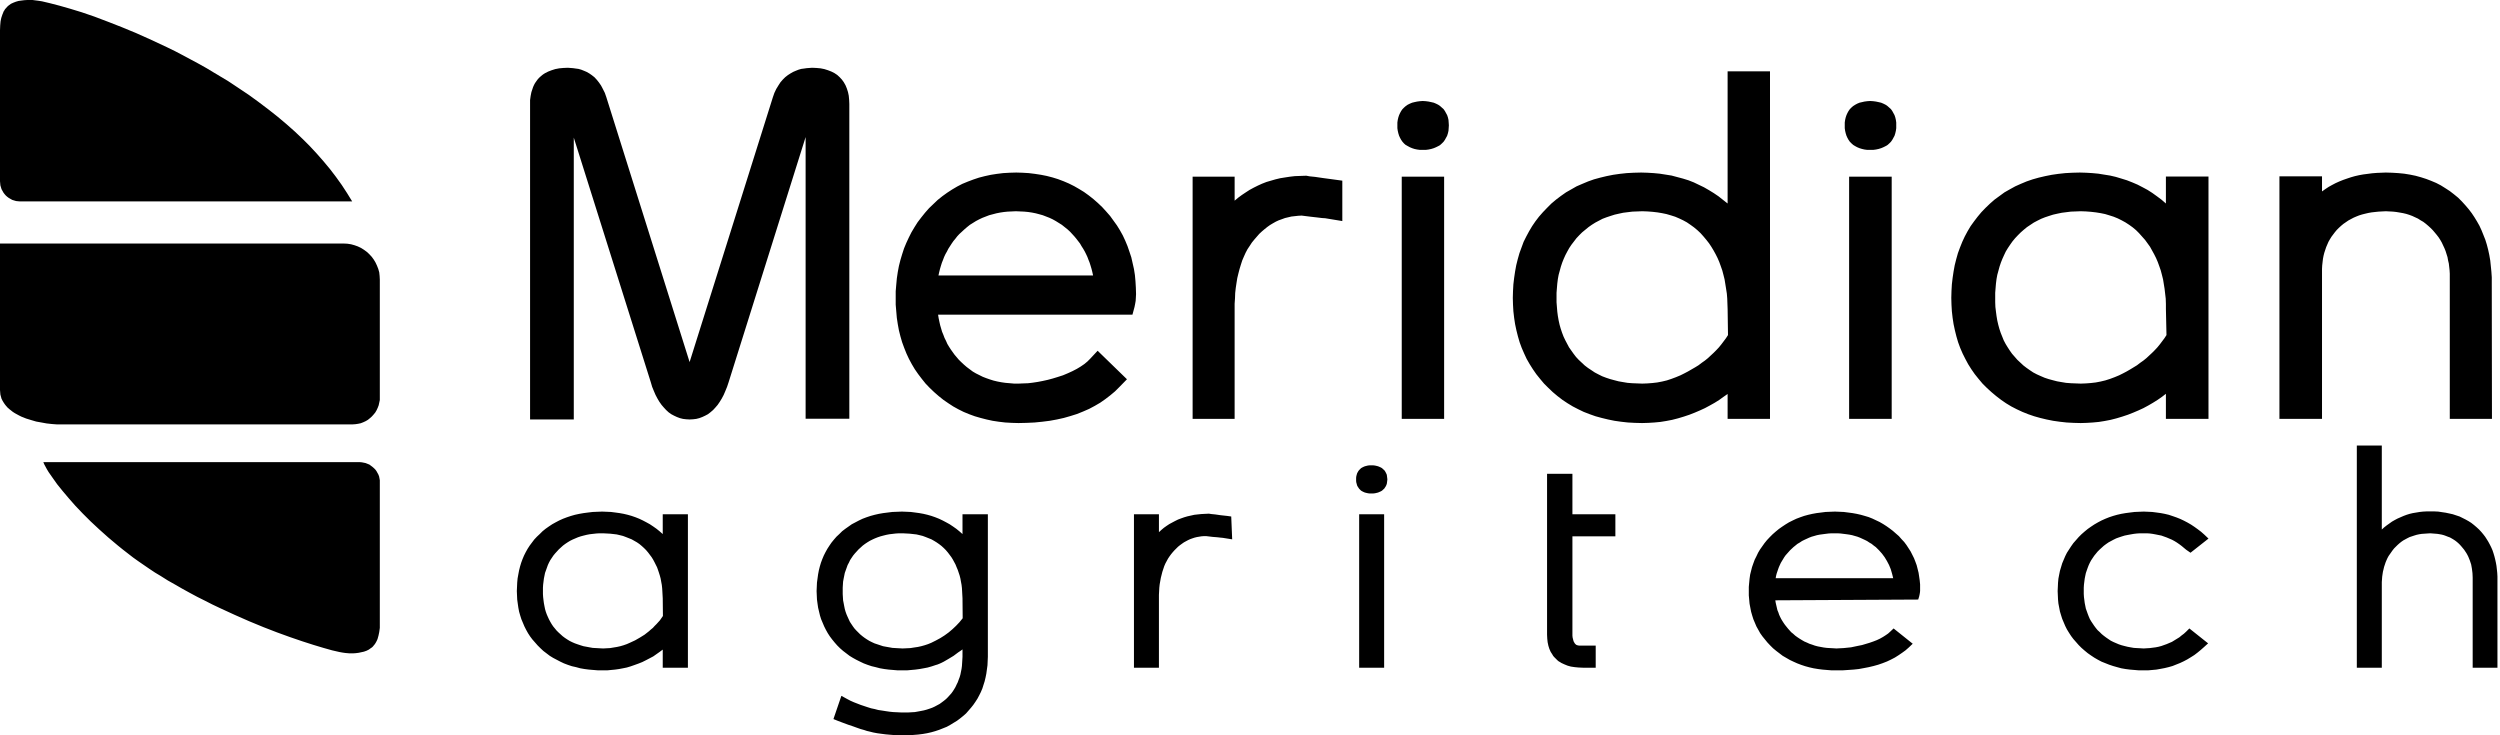 <?xml version="1.0" encoding="UTF-8"?>
<svg width="272px" height="80px" viewBox="0 0 272 80" version="1.1" xmlns="http://www.w3.org/2000/svg" xmlns:xlink="http://www.w3.org/1999/xlink">
    <title>meridian-logo</title>
    <g id="Page-1" stroke="none" stroke-width="1" fill="none" fill-rule="evenodd">
        <g id="meridian-logo" fill="#000000" fill-rule="nonzero">
            <path d="M3.65008893e-05,26.496 L37.391,26.496 L37.803,26.516 L38.194,26.578 L38.565,26.68 L38.915,26.804 L39.265,26.968 L39.594,27.173 L39.903,27.399 L40.171,27.646 L40.438,27.933 L40.665,28.242 L40.85,28.55 L41.015,28.899 L41.159,29.268 L41.262,29.638 L41.303,30.028 L41.324,30.419 L41.324,43.215 L41.324,43.523 L41.262,43.81 L41.2,44.098 L41.097,44.365 L40.974,44.632 L40.83,44.878 L40.644,45.104 L40.459,45.31 L40.253,45.494 L40.027,45.679 L39.78,45.823 L39.512,45.946 L39.244,46.049 L38.956,46.11 L38.668,46.152 L38.379,46.172 L6.692,46.172 L6.156,46.172 L5.621,46.131 L5.065,46.069 L4.509,45.967 L3.933,45.864 L3.377,45.7 L2.841,45.535 L2.327,45.33 L2.08,45.207 L1.853,45.084 L1.627,44.96 L1.4,44.816 L1.194,44.652 L1.009,44.508 L0.824,44.344 L0.659,44.159 L0.515,43.974 L0.391,43.789 L0.268,43.584 L0.165,43.379 L0.103,43.153 L0.041,42.927 L0.021,42.68 L3.65008893e-05,42.434 L3.65008893e-05,26.496 L3.65008893e-05,26.496 Z M3.294,8.51105166e-16 L3.541,8.51105166e-16 L3.85,0.041 L4.18,0.082 L4.571,0.144 L5.436,0.349 L6.465,0.616 L7.618,0.945 L8.895,1.335 L10.274,1.807 L11.736,2.362 L13.26,2.958 L14.845,3.615 L16.492,4.354 L18.16,5.135 L19.004,5.546 L19.828,5.977 L20.672,6.429 L21.516,6.881 L22.361,7.353 L23.184,7.846 L24.008,8.339 L24.831,8.832 L26.005,9.612 L27.137,10.372 L28.208,11.153 L29.238,11.933 L30.226,12.714 L31.152,13.494 L32.058,14.295 L32.903,15.096 L33.726,15.918 L34.488,16.739 L35.209,17.561 L35.909,18.403 L36.567,19.266 L37.185,20.128 L37.762,21.012 L38.318,21.915 L2.183,21.915 L1.956,21.895 L1.75,21.874 L1.544,21.813 L1.338,21.751 L1.153,21.648 L0.968,21.546 L0.803,21.422 L0.638,21.279 L0.494,21.114 L0.371,20.95 L0.268,20.765 L0.165,20.58 L0.103,20.375 L0.041,20.17 L0.021,19.944 L2.70160851e-15,19.718 L2.70160851e-15,3.286 L0.021,2.773 L0.062,2.321 L0.103,2.116 L0.144,1.931 L0.206,1.746 L0.268,1.561 L0.329,1.417 L0.391,1.253 L0.474,1.13 L0.556,0.986 L0.659,0.883 L0.762,0.76 L0.865,0.657 L0.968,0.575 L1.194,0.411 L1.462,0.288 L1.73,0.185 L2.018,0.103 L2.306,0.062 L2.636,0.021 L2.965,8.51105166e-16 L3.294,8.51105166e-16 L3.294,8.51105166e-16 Z" id="meridian_svg_over"></path>
            <path d="M154.794,16.308 L154.486,16.308 L154.177,16.267 L153.889,16.205 L153.641,16.123 L153.395,16.02 L153.168,15.897 L152.942,15.774 L152.756,15.61 L152.591,15.425 L152.447,15.219 L152.324,14.994 L152.22,14.768 L152.138,14.501 L152.076,14.234 L152.034,13.946 L152.034,13.638 L152.034,13.33 L152.076,13.042 L152.138,12.775 L152.22,12.529 L152.324,12.303 L152.447,12.077 L152.591,11.872 L152.756,11.707 L152.942,11.543 L153.147,11.399 L153.394,11.276 L153.641,11.173 L153.889,11.112 L154.177,11.05 L154.486,11.009 L154.794,10.988 L155.124,11.009 L155.433,11.05 L155.721,11.112 L155.989,11.173 L156.236,11.276 L156.483,11.399 L156.689,11.543 L156.874,11.707 L157.059,11.872 L157.203,12.077 L157.327,12.303 L157.45,12.529 L157.533,12.775 L157.595,13.042 L157.616,13.33 L157.636,13.638 L157.616,13.946 L157.595,14.234 L157.533,14.501 L157.45,14.768 L157.327,14.994 L157.203,15.219 L157.059,15.425 L156.874,15.61 L156.689,15.774 L156.483,15.897 L156.236,16.02 L155.989,16.123 L155.721,16.205 L155.433,16.267 L155.124,16.308 L154.794,16.308 L154.794,16.308 L154.794,16.308 Z M203.469,16.308 L203.16,16.308 L202.851,16.267 L202.584,16.205 L202.316,16.123 L202.069,16.02 L201.842,15.897 L201.636,15.774 L201.451,15.61 L201.266,15.425 L201.122,15.219 L200.998,14.994 L200.895,14.768 L200.812,14.501 L200.75,14.234 L200.709,13.946 L200.709,13.638 L200.709,13.33 L200.75,13.042 L200.812,12.775 L200.895,12.529 L200.998,12.303 L201.122,12.077 L201.266,11.872 L201.43,11.707 L201.616,11.543 L201.842,11.399 L202.069,11.276 L202.316,11.173 L202.584,11.112 L202.851,11.05 L203.16,11.009 L203.469,10.988 L203.798,11.009 L204.107,11.05 L204.396,11.112 L204.663,11.173 L204.91,11.276 L205.157,11.399 L205.363,11.543 L205.549,11.707 L205.734,11.872 L205.878,12.077 L206.002,12.303 L206.125,12.529 L206.208,12.775 L206.27,13.042 L206.311,13.33 L206.311,13.638 L206.311,13.946 L206.27,14.234 L206.208,14.501 L206.125,14.768 L206.002,14.994 L205.878,15.219 L205.734,15.425 L205.549,15.61 L205.363,15.774 L205.157,15.897 L204.91,16.02 L204.663,16.123 L204.396,16.205 L204.107,16.267 L203.798,16.308 L203.469,16.308 L203.469,16.308 Z M129.757,45.576 L129.757,19.225 L134.328,19.225 L134.328,21.833 L134.719,21.505 L135.111,21.217 L135.543,20.929 L135.955,20.662 L136.408,20.416 L136.861,20.19 L137.314,19.985 L137.787,19.8 L138.281,19.656 L138.775,19.512 L139.29,19.389 L139.805,19.307 L140.34,19.225 L140.875,19.163 L141.431,19.143 L142.008,19.122 L142.152,19.122 L142.482,19.184 L143.079,19.245 L143.923,19.368 L144.994,19.512 L146.044,19.656 L146.044,24.051 L144.17,23.743 L143.84,23.723 L143.326,23.661 L142.605,23.579 L141.617,23.456 L141.246,23.476 L140.875,23.517 L140.505,23.558 L140.155,23.641 L139.805,23.723 L139.475,23.846 L139.126,23.969 L138.816,24.113 L138.487,24.298 L138.178,24.483 L137.89,24.688 L137.581,24.935 L137.293,25.181 L137.005,25.448 L136.737,25.756 L136.469,26.064 L136.202,26.393 L135.975,26.742 L135.728,27.112 L135.522,27.502 L135.337,27.913 L135.152,28.344 L135.007,28.796 L134.863,29.268 L134.74,29.741 L134.616,30.254 L134.534,30.768 L134.451,31.322 L134.389,31.877 L134.368,32.452 L134.327,33.047 L134.327,33.664 L134.327,45.576 L129.756,45.576 L129.757,45.576 Z M152.509,19.225 L157.121,19.225 L157.121,45.576 L152.509,45.576 L152.509,19.225 Z M201.184,19.225 L205.816,19.225 L205.816,45.576 L201.184,45.576 L201.184,19.225 Z M266.536,45.576 L266.536,30.172 L266.536,29.782 L266.515,29.412 L266.474,29.042 L266.432,28.673 L266.35,28.324 L266.288,27.974 L266.184,27.646 L266.081,27.317 L265.957,27.009 L265.813,26.701 L265.669,26.393 L265.505,26.105 L265.319,25.818 L265.113,25.551 L264.907,25.304 L264.681,25.037 L264.434,24.791 L264.187,24.565 L263.919,24.339 L263.651,24.134 L263.363,23.969 L263.075,23.784 L262.766,23.641 L262.457,23.497 L262.128,23.374 L261.798,23.271 L261.448,23.189 L261.098,23.127 L260.727,23.065 L260.357,23.024 L259.966,23.004 L259.574,22.983 L259.183,23.004 L258.792,23.024 L258.401,23.065 L258.03,23.107 L257.68,23.168 L257.33,23.25 L257.001,23.333 L256.671,23.435 L256.362,23.558 L256.074,23.682 L255.765,23.846 L255.498,23.99 L255.23,24.175 L254.962,24.359 L254.715,24.565 L254.468,24.791 L254.242,25.017 L254.036,25.263 L253.85,25.51 L253.665,25.756 L253.5,26.023 L253.336,26.311 L253.212,26.598 L253.088,26.886 L252.985,27.194 L252.883,27.502 L252.8,27.831 L252.738,28.159 L252.697,28.508 L252.655,28.878 L252.635,29.248 L252.635,29.617 L252.635,45.576 L248.002,45.576 L248.002,19.184 L252.635,19.184 L252.635,20.827 L252.985,20.58 L253.355,20.334 L253.726,20.128 L254.117,19.923 L254.529,19.738 L254.941,19.574 L255.352,19.43 L255.785,19.286 L256.217,19.163 L256.67,19.06 L257.123,18.978 L257.597,18.917 L258.07,18.855 L258.564,18.814 L259.058,18.793 L259.573,18.773 L260.253,18.793 L260.932,18.834 L261.571,18.896 L262.209,18.999 L262.806,19.122 L263.403,19.286 L263.979,19.471 L264.515,19.677 L265.05,19.902 L265.565,20.169 L266.059,20.478 L266.533,20.786 L266.986,21.135 L267.438,21.504 L267.85,21.915 L268.242,22.347 L268.591,22.757 L268.921,23.189 L269.209,23.62 L269.497,24.092 L269.765,24.565 L269.992,25.058 L270.198,25.571 L270.403,26.085 L270.568,26.619 L270.712,27.173 L270.836,27.748 L270.939,28.344 L271.001,28.94 L271.063,29.556 L271.105,30.172 L271.105,30.829 L271.125,45.576 L266.534,45.576 L266.536,45.576 Z M75.029,45.638 L74.659,45.618 L74.309,45.576 L73.979,45.494 L73.65,45.371 L73.341,45.227 L73.032,45.063 L72.744,44.858 L72.476,44.611 L72.229,44.344 L71.982,44.056 L71.735,43.707 L71.529,43.358 L71.323,42.968 L71.138,42.537 L70.953,42.085 L70.808,41.592 L62.428,14.973 L62.428,45.638 L57.672,45.638 L57.672,11.338 L57.672,10.886 L57.734,10.434 L57.816,10.023 L57.94,9.653 L58.001,9.469 L58.084,9.284 L58.166,9.119 L58.269,8.955 L58.372,8.811 L58.475,8.667 L58.599,8.524 L58.722,8.4 L58.866,8.277 L59.011,8.154 L59.155,8.051 L59.319,7.949 L59.649,7.784 L60.02,7.641 L60.411,7.517 L60.843,7.435 L61.296,7.394 L61.79,7.373 L62.058,7.394 L62.346,7.415 L62.634,7.456 L62.943,7.497 L63.231,7.579 L63.54,7.702 L63.829,7.825 L64.117,7.99 L64.385,8.175 L64.673,8.401 L64.92,8.668 L65.167,8.976 L65.393,9.304 L65.599,9.694 L65.805,10.105 L65.97,10.578 L75.029,39.394 L84.089,10.578 L84.254,10.105 L84.46,9.674 L84.686,9.304 L84.912,8.955 L85.16,8.668 L85.427,8.401 L85.716,8.175 L86.004,7.99 L86.292,7.825 L86.58,7.702 L86.889,7.579 L87.177,7.497 L87.486,7.456 L87.774,7.415 L88.063,7.394 L88.351,7.373 L88.825,7.394 L89.277,7.435 L89.689,7.517 L90.081,7.641 L90.451,7.784 L90.781,7.949 L91.089,8.154 L91.357,8.4 L91.604,8.667 L91.81,8.955 L91.996,9.284 L92.139,9.633 L92.263,10.023 L92.345,10.413 L92.387,10.865 L92.407,11.317 L92.407,45.556 L87.651,45.556 L87.651,14.911 L79.271,41.592 L79.106,42.085 L78.921,42.537 L78.736,42.968 L78.53,43.358 L78.303,43.728 L78.077,44.056 L77.829,44.344 L77.583,44.611 L77.294,44.858 L77.027,45.063 L76.718,45.227 L76.409,45.371 L76.08,45.494 L75.75,45.576 L75.4,45.618 L75.029,45.638 L75.029,45.638 Z M118.927,29.967 L118.845,29.597 L118.763,29.268 L118.659,28.919 L118.556,28.59 L118.432,28.282 L118.309,27.954 L118.165,27.646 L118.021,27.358 L117.856,27.071 L117.671,26.783 L117.506,26.496 L117.3,26.229 L117.094,25.961 L116.888,25.715 L116.662,25.469 L116.435,25.222 L116.147,24.955 L115.838,24.709 L115.529,24.462 L115.2,24.257 L114.87,24.051 L114.541,23.867 L114.191,23.702 L113.82,23.558 L113.45,23.415 L113.079,23.312 L112.688,23.209 L112.276,23.127 L111.864,23.065 L111.432,23.024 L110.979,23.004 L110.526,22.983 L110.094,23.004 L109.64,23.024 L109.229,23.065 L108.817,23.127 L108.405,23.209 L108.014,23.312 L107.623,23.415 L107.252,23.558 L106.881,23.702 L106.531,23.867 L106.182,24.051 L105.852,24.257 L105.523,24.462 L105.214,24.709 L104.905,24.976 L104.617,25.243 L104.37,25.469 L104.143,25.715 L103.937,25.982 L103.731,26.229 L103.546,26.496 L103.361,26.783 L103.175,27.071 L103.031,27.358 L102.867,27.646 L102.722,27.954 L102.599,28.282 L102.475,28.59 L102.372,28.919 L102.269,29.268 L102.187,29.597 L102.105,29.967 L118.926,29.967 L118.927,29.967 Z M110.815,46.028 L110.094,46.008 L109.373,45.967 L108.673,45.885 L107.994,45.782 L107.335,45.638 L106.697,45.474 L106.058,45.289 L105.441,45.063 L104.843,44.816 L104.267,44.529 L103.711,44.221 L103.176,43.872 L102.64,43.502 L102.126,43.091 L101.632,42.66 L101.158,42.208 L100.705,41.736 L100.293,41.222 L99.902,40.709 L99.531,40.175 L99.202,39.62 L98.893,39.045 L98.625,38.47 L98.378,37.854 L98.152,37.237 L97.967,36.601 L97.802,35.943 L97.678,35.266 L97.575,34.588 L97.513,33.869 L97.452,33.15 L97.452,32.411 L97.452,31.692 L97.513,30.973 L97.575,30.295 L97.678,29.597 L97.802,28.94 L97.967,28.282 L98.152,27.666 L98.358,27.03 L98.605,26.434 L98.872,25.859 L99.161,25.284 L99.49,24.729 L99.84,24.175 L100.232,23.661 L100.643,23.148 L101.076,22.655 L101.549,22.203 L102.023,21.751 L102.537,21.34 L103.052,20.97 L103.587,20.621 L104.143,20.293 L104.699,20.005 L105.296,19.759 L105.894,19.533 L106.511,19.327 L107.15,19.163 L107.809,19.019 L108.467,18.917 L109.147,18.834 L109.847,18.793 L110.568,18.773 L111.247,18.793 L111.926,18.834 L112.606,18.917 L113.265,19.019 L113.883,19.142 L114.521,19.307 L115.118,19.492 L115.715,19.718 L116.291,19.964 L116.868,20.252 L117.403,20.56 L117.939,20.888 L118.453,21.258 L118.948,21.648 L119.442,22.08 L119.916,22.531 L120.348,23.004 L120.78,23.497 L121.151,24.01 L121.522,24.524 L121.851,25.058 L122.16,25.612 L122.427,26.187 L122.675,26.783 L122.88,27.379 L123.086,27.995 L123.23,28.632 L123.374,29.268 L123.478,29.925 L123.54,30.603 L123.581,31.302 L123.602,32 L123.581,32.39 L123.56,32.739 L123.498,33.089 L123.436,33.397 L123.21,34.239 L102.064,34.239 L102.126,34.629 L102.208,35.019 L102.291,35.389 L102.394,35.738 L102.496,36.087 L102.641,36.437 L102.764,36.765 L102.929,37.094 L103.073,37.422 L103.258,37.73 L103.444,38.018 L103.649,38.306 L103.855,38.593 L104.082,38.86 L104.308,39.127 L104.556,39.373 L104.864,39.661 L105.173,39.928 L105.503,40.175 L105.832,40.421 L106.182,40.626 L106.553,40.811 L106.923,40.996 L107.294,41.14 L107.706,41.284 L108.097,41.407 L108.529,41.51 L108.962,41.592 L109.394,41.654 L109.868,41.694 L110.341,41.736 L110.815,41.736 L111.329,41.715 L111.865,41.695 L112.379,41.633 L112.915,41.551 L113.45,41.448 L114.006,41.325 L114.541,41.181 L115.077,41.017 L115.653,40.832 L116.189,40.606 L116.683,40.38 L117.157,40.134 L117.568,39.887 L117.959,39.62 L118.31,39.333 L118.618,39.024 L119.422,38.162 L122.613,41.263 L121.81,42.085 L121.316,42.578 L120.801,43.009 L120.266,43.42 L119.71,43.81 L119.112,44.159 L118.495,44.488 L117.836,44.776 L117.177,45.042 L116.456,45.268 L115.736,45.474 L114.995,45.638 L114.212,45.782 L113.389,45.885 L112.565,45.967 L111.7,46.008 L110.815,46.028 L110.815,46.028 Z M178.679,22.983 L178.144,23.004 L177.608,23.024 L177.093,23.086 L176.599,23.148 L176.125,23.25 L175.673,23.353 L175.22,23.497 L174.787,23.641 L174.355,23.805 L173.964,24.01 L173.573,24.216 L173.181,24.462 L172.831,24.709 L172.481,24.996 L172.131,25.284 L171.822,25.592 L171.514,25.92 L171.246,26.27 L170.978,26.619 L170.731,26.988 L170.525,27.358 L170.319,27.748 L170.134,28.159 L169.969,28.57 L169.825,29.001 L169.702,29.453 L169.578,29.905 L169.495,30.357 L169.433,30.85 L169.392,31.343 L169.351,31.856 L169.351,32.37 L169.351,32.883 L169.392,33.397 L169.433,33.91 L169.495,34.383 L169.578,34.855 L169.682,35.328 L169.805,35.759 L169.949,36.19 L170.114,36.621 L170.299,37.012 L170.505,37.402 L170.711,37.792 L170.958,38.141 L171.205,38.49 L171.473,38.84 L171.761,39.148 L172.09,39.456 L172.42,39.764 L172.77,40.031 L173.141,40.277 L173.511,40.524 L173.902,40.729 L174.314,40.935 L174.746,41.099 L175.179,41.243 L175.632,41.366 L176.105,41.489 L176.579,41.571 L177.073,41.654 L177.588,41.694 L178.123,41.715 L178.679,41.736 L179.235,41.715 L179.771,41.674 L180.306,41.612 L180.841,41.51 L181.356,41.386 L181.85,41.222 L182.344,41.037 L182.838,40.832 L183.25,40.626 L183.642,40.421 L184.033,40.195 L184.424,39.969 L184.794,39.743 L185.144,39.476 L185.494,39.23 L185.824,38.963 L186.133,38.675 L186.442,38.388 L186.73,38.1 L187.018,37.792 L187.286,37.463 L187.533,37.135 L187.78,36.806 L188.006,36.457 L187.965,33.623 L187.944,33.068 L187.924,32.493 L187.882,31.959 L187.8,31.425 L187.717,30.911 L187.634,30.398 L187.511,29.905 L187.387,29.433 L187.222,28.96 L187.058,28.508 L186.872,28.077 L186.666,27.666 L186.44,27.255 L186.193,26.845 L185.946,26.475 L185.658,26.105 L185.349,25.736 L185.019,25.366 L184.669,25.037 L184.298,24.729 L183.928,24.462 L183.537,24.195 L183.125,23.969 L182.692,23.764 L182.26,23.579 L181.807,23.435 L181.313,23.291 L180.819,23.189 L180.325,23.107 L179.79,23.045 L179.234,23.004 L178.678,22.983 L178.679,22.983 Z M178.658,46.028 L177.876,46.008 L177.114,45.967 L176.373,45.885 L175.652,45.782 L174.952,45.638 L174.272,45.474 L173.593,45.289 L172.955,45.063 L172.316,44.816 L171.719,44.529 L171.122,44.221 L170.545,43.872 L169.99,43.502 L169.454,43.091 L168.94,42.66 L168.466,42.208 L167.992,41.736 L167.56,41.222 L167.148,40.708 L166.778,40.175 L166.428,39.62 L166.098,39.045 L165.831,38.47 L165.563,37.854 L165.336,37.237 L165.151,36.601 L164.986,35.943 L164.842,35.266 L164.739,34.588 L164.656,33.869 L164.615,33.15 L164.594,32.411 L164.615,31.671 L164.656,30.932 L164.739,30.234 L164.842,29.535 L164.966,28.857 L165.13,28.2 L165.316,27.543 L165.542,26.927 L165.769,26.311 L166.057,25.735 L166.366,25.16 L166.695,24.606 L167.046,24.092 L167.437,23.579 L167.869,23.086 L168.322,22.614 L168.796,22.141 L169.31,21.71 L169.825,21.32 L170.381,20.929 L170.958,20.601 L171.534,20.272 L172.152,20.005 L172.79,19.738 L173.428,19.512 L174.108,19.327 L174.787,19.163 L175.508,19.019 L176.228,18.916 L176.99,18.834 L177.752,18.793 L178.555,18.773 L179.235,18.793 L179.914,18.834 L180.573,18.896 L181.232,18.999 L181.87,19.101 L182.488,19.266 L183.105,19.43 L183.702,19.615 L184.279,19.841 L184.835,20.108 L185.391,20.375 L185.926,20.683 L186.461,21.011 L186.976,21.361 L187.47,21.751 L187.964,22.141 L187.964,7.764 L192.576,7.764 L192.576,45.576 L187.964,45.576 L187.964,42.865 L187.491,43.194 L187.038,43.522 L186.544,43.83 L186.029,44.118 L185.493,44.406 L184.958,44.652 L184.382,44.898 L183.805,45.124 L183.187,45.33 L182.57,45.515 L181.931,45.679 L181.293,45.802 L180.655,45.905 L179.996,45.967 L179.337,46.008 L178.658,46.028 L178.658,46.028 Z M226.385,22.983 L225.85,23.004 L225.315,23.024 L224.821,23.086 L224.327,23.148 L223.832,23.25 L223.379,23.353 L222.926,23.497 L222.494,23.641 L222.082,23.805 L221.67,24.01 L221.279,24.216 L220.909,24.462 L220.538,24.709 L220.188,24.996 L219.859,25.284 L219.55,25.592 L219.241,25.92 L218.952,26.27 L218.706,26.619 L218.458,26.988 L218.232,27.358 L218.047,27.748 L217.861,28.159 L217.697,28.57 L217.552,29.001 L217.429,29.453 L217.305,29.905 L217.222,30.357 L217.16,30.85 L217.119,31.343 L217.078,31.856 L217.078,32.37 L217.078,32.883 L217.098,33.397 L217.16,33.91 L217.222,34.383 L217.305,34.876 L217.409,35.328 L217.532,35.779 L217.676,36.211 L217.841,36.621 L218.006,37.032 L218.212,37.422 L218.438,37.792 L218.665,38.141 L218.912,38.49 L219.2,38.819 L219.488,39.148 L219.818,39.456 L220.147,39.764 L220.497,40.031 L220.847,40.277 L221.218,40.524 L221.609,40.729 L222.021,40.914 L222.453,41.099 L222.886,41.243 L223.339,41.366 L223.812,41.489 L224.286,41.571 L224.78,41.654 L225.315,41.695 L225.83,41.715 L226.386,41.736 L226.942,41.715 L227.477,41.674 L228.013,41.612 L228.548,41.51 L229.063,41.386 L229.578,41.222 L230.072,41.037 L230.566,40.832 L230.977,40.627 L231.369,40.421 L231.76,40.195 L232.131,39.969 L232.501,39.743 L232.851,39.476 L233.201,39.23 L233.531,38.963 L233.84,38.675 L234.149,38.388 L234.437,38.1 L234.725,37.792 L234.993,37.463 L235.24,37.135 L235.487,36.806 L235.713,36.457 L235.651,33.623 L235.651,33.068 L235.631,32.493 L235.569,31.959 L235.507,31.425 L235.424,30.911 L235.341,30.398 L235.218,29.905 L235.094,29.433 L234.929,28.96 L234.765,28.508 L234.58,28.077 L234.374,27.666 L234.147,27.255 L233.921,26.845 L233.653,26.475 L233.385,26.105 L233.056,25.736 L232.726,25.366 L232.397,25.037 L232.026,24.729 L231.656,24.462 L231.244,24.195 L230.832,23.969 L230.42,23.764 L229.967,23.579 L229.515,23.435 L229.041,23.291 L228.547,23.189 L228.032,23.107 L227.497,23.045 L226.962,23.004 L226.385,22.983 L226.385,22.983 Z M226.385,46.028 L225.603,46.008 L224.841,45.967 L224.1,45.885 L223.379,45.782 L222.659,45.638 L221.979,45.474 L221.32,45.289 L220.661,45.063 L220.044,44.816 L219.426,44.529 L218.829,44.221 L218.252,43.872 L217.717,43.502 L217.182,43.091 L216.667,42.66 L216.173,42.208 L215.699,41.736 L215.267,41.222 L214.855,40.708 L214.484,40.175 L214.134,39.62 L213.826,39.045 L213.537,38.47 L213.27,37.854 L213.043,37.237 L212.857,36.601 L212.693,35.943 L212.549,35.266 L212.445,34.588 L212.363,33.869 L212.321,33.15 L212.301,32.411 L212.321,31.671 L212.363,30.932 L212.445,30.234 L212.549,29.535 L212.672,28.857 L212.837,28.2 L213.022,27.543 L213.249,26.927 L213.496,26.311 L213.764,25.735 L214.072,25.16 L214.402,24.606 L214.772,24.092 L215.164,23.579 L215.575,23.086 L216.029,22.614 L216.523,22.141 L217.017,21.71 L217.552,21.32 L218.087,20.929 L218.664,20.601 L219.261,20.272 L219.858,20.005 L220.496,19.738 L221.155,19.512 L221.814,19.327 L222.514,19.163 L223.235,19.019 L223.955,18.916 L224.717,18.834 L225.479,18.793 L226.282,18.773 L226.962,18.793 L227.641,18.834 L228.3,18.896 L228.938,18.999 L229.577,19.101 L230.194,19.245 L230.812,19.43 L231.409,19.615 L231.986,19.841 L232.562,20.087 L233.118,20.375 L233.653,20.662 L234.168,20.991 L234.683,21.361 L235.177,21.73 L235.65,22.141 L235.65,19.204 L240.283,19.204 L240.283,45.576 L235.65,45.576 L235.65,42.845 L235.197,43.194 L234.724,43.522 L234.229,43.83 L233.735,44.118 L233.2,44.406 L232.665,44.652 L232.088,44.898 L231.512,45.124 L230.894,45.33 L230.277,45.515 L229.638,45.679 L229,45.802 L228.361,45.905 L227.702,45.967 L227.044,46.008 L226.385,46.028 L226.385,46.028 Z M98.213,58.023 L97.843,58.023 L97.472,58.044 L97.122,58.085 L96.772,58.126 L96.443,58.188 L96.113,58.27 L95.805,58.352 L95.496,58.455 L95.187,58.578 L94.919,58.701 L94.631,58.845 L94.363,59.009 L94.116,59.174 L93.869,59.358 L93.643,59.564 L93.416,59.769 L93.21,59.995 L93.004,60.221 L92.819,60.447 L92.654,60.693 L92.49,60.94 L92.366,61.207 L92.222,61.474 L92.119,61.761 L92.016,62.049 L91.913,62.336 L91.851,62.644 L91.789,62.953 L91.728,63.281 L91.707,63.61 L91.687,63.939 L91.687,64.288 L91.687,64.637 L91.707,64.966 L91.728,65.315 L91.789,65.623 L91.851,65.952 L91.913,66.26 L91.995,66.547 L92.098,66.835 L92.222,67.122 L92.345,67.389 L92.469,67.656 L92.633,67.903 L92.798,68.149 L92.963,68.375 L93.169,68.601 L93.375,68.806 L93.581,69.012 L93.828,69.217 L94.075,69.402 L94.322,69.566 L94.59,69.731 L94.878,69.874 L95.146,69.998 L95.454,70.1 L95.763,70.203 L96.072,70.306 L96.401,70.367 L96.752,70.429 L97.101,70.491 L97.452,70.511 L97.822,70.532 L98.213,70.552 L98.625,70.532 L99.058,70.511 L99.449,70.449 L99.861,70.388 L100.231,70.306 L100.602,70.203 L100.972,70.08 L101.323,69.936 L101.817,69.69 L102.311,69.422 L102.764,69.135 L103.217,68.806 L103.628,68.457 L104.02,68.087 L104.39,67.697 L104.74,67.266 L104.72,65.089 L104.699,64.719 L104.679,64.349 L104.658,63.98 L104.617,63.631 L104.555,63.302 L104.494,62.953 L104.411,62.624 L104.308,62.316 L104.205,62.008 L104.082,61.72 L103.958,61.412 L103.814,61.145 L103.67,60.878 L103.505,60.611 L103.32,60.365 L103.134,60.118 L102.908,59.851 L102.682,59.625 L102.435,59.4 L102.167,59.194 L101.899,59.009 L101.631,58.845 L101.343,58.681 L101.034,58.557 L100.726,58.434 L100.396,58.311 L100.067,58.229 L99.716,58.147 L99.346,58.105 L98.975,58.064 L98.605,58.044 L98.213,58.023 L98.213,58.023 Z M98.378,80 L97.843,80 L97.328,79.979 L96.834,79.939 L96.361,79.897 L95.887,79.836 L95.434,79.774 L95.002,79.692 L94.59,79.589 L94.322,79.527 L94.013,79.425 L93.643,79.322 L93.231,79.178 L92.778,79.014 L92.284,78.85 L91.728,78.644 L91.131,78.418 L90.678,78.234 L91.542,75.707 L92.181,76.057 L92.531,76.241 L92.901,76.405 L93.272,76.549 L93.643,76.693 L94.013,76.816 L94.384,76.94 L94.775,77.063 L95.166,77.145 L95.557,77.248 L95.969,77.309 L96.361,77.371 L96.772,77.432 L97.184,77.474 L97.616,77.494 L98.028,77.515 L98.461,77.515 L98.831,77.515 L99.181,77.494 L99.531,77.474 L99.881,77.412 L100.211,77.35 L100.52,77.289 L100.828,77.206 L101.137,77.104 L101.425,77.001 L101.693,76.878 L101.961,76.734 L102.229,76.59 L102.455,76.426 L102.702,76.241 L102.929,76.056 L103.134,75.851 L103.32,75.645 L103.505,75.44 L103.67,75.214 L103.814,74.988 L103.958,74.742 L104.082,74.475 L104.205,74.228 L104.308,73.941 L104.411,73.674 L104.494,73.386 L104.555,73.078 L104.617,72.77 L104.658,72.462 L104.679,72.133 L104.699,71.805 L104.72,71.455 L104.72,70.654 L104.493,70.819 L104.246,70.983 L103.999,71.168 L103.752,71.353 L103.176,71.702 L102.681,71.989 L102.435,72.113 L102.208,72.215 L102.002,72.298 L101.796,72.359 L101.364,72.503 L100.931,72.626 L100.499,72.709 L100.046,72.791 L99.593,72.852 L99.14,72.893 L98.666,72.935 L98.213,72.935 L97.678,72.935 L97.184,72.893 L96.69,72.852 L96.216,72.791 L95.743,72.709 L95.269,72.585 L94.837,72.483 L94.404,72.339 L93.972,72.175 L93.581,71.989 L93.169,71.784 L92.798,71.579 L92.428,71.353 L92.078,71.086 L91.728,70.819 L91.398,70.531 L91.089,70.223 L90.801,69.895 L90.533,69.566 L90.286,69.237 L90.06,68.888 L89.854,68.518 L89.669,68.149 L89.504,67.758 L89.339,67.368 L89.216,66.978 L89.113,66.547 L89.01,66.115 L88.948,65.684 L88.886,65.232 L88.866,64.78 L88.845,64.308 L88.866,63.836 L88.886,63.384 L88.948,62.932 L89.01,62.48 L89.092,62.049 L89.195,61.638 L89.318,61.227 L89.463,60.837 L89.627,60.446 L89.813,60.077 L90.019,59.707 L90.245,59.358 L90.471,59.029 L90.739,58.701 L91.007,58.393 L91.316,58.105 L91.625,57.797 L91.975,57.53 L92.325,57.284 L92.675,57.037 L93.066,56.832 L93.457,56.626 L93.848,56.441 L94.281,56.277 L94.713,56.133 L95.166,56.01 L95.619,55.907 L96.093,55.825 L96.587,55.763 L97.081,55.702 L97.616,55.681 L98.131,55.661 L98.625,55.681 L99.099,55.702 L99.572,55.763 L100.025,55.825 L100.478,55.907 L100.911,56.01 L101.343,56.133 L101.755,56.277 L102.167,56.441 L102.558,56.626 L102.949,56.832 L103.32,57.037 L103.69,57.284 L104.04,57.53 L104.37,57.797 L104.72,58.105 L104.72,55.949 L107.479,55.949 L107.479,71.456 L107.458,71.928 L107.438,72.38 L107.376,72.832 L107.314,73.284 L107.232,73.694 L107.129,74.126 L107.005,74.516 L106.882,74.906 L106.717,75.296 L106.532,75.666 L106.346,76.015 L106.12,76.364 L105.893,76.693 L105.647,77.001 L105.379,77.309 L105.111,77.617 L104.782,77.905 L104.452,78.172 L104.123,78.418 L103.752,78.644 L103.382,78.87 L103.011,79.075 L102.599,79.24 L102.187,79.404 L101.755,79.548 L101.323,79.671 L100.869,79.774 L100.396,79.856 L99.902,79.918 L99.408,79.959 L98.914,80 L98.378,80 L98.378,80 Z M233.242,72.935 L232.727,72.935 L232.233,72.893 L231.739,72.852 L231.265,72.791 L230.792,72.709 L230.339,72.585 L229.906,72.462 L229.474,72.318 L229.062,72.154 L228.65,71.99 L228.259,71.784 L227.868,71.558 L227.497,71.312 L227.147,71.066 L226.797,70.778 L226.468,70.49 L226.159,70.182 L225.871,69.853 L225.582,69.525 L225.335,69.196 L225.109,68.847 L224.882,68.477 L224.697,68.108 L224.532,67.718 L224.367,67.327 L224.244,66.937 L224.12,66.526 L224.038,66.095 L223.955,65.663 L223.913,65.232 L223.893,64.78 L223.872,64.308 L223.893,63.856 L223.913,63.404 L223.955,62.953 L224.038,62.521 L224.12,62.11 L224.244,61.7 L224.367,61.289 L224.532,60.898 L224.697,60.508 L224.882,60.139 L225.109,59.789 L225.335,59.44 L225.582,59.091 L225.871,58.762 L226.159,58.434 L226.468,58.126 L226.797,57.838 L227.147,57.55 L227.497,57.304 L227.868,57.058 L228.259,56.832 L228.65,56.626 L229.062,56.441 L229.474,56.277 L229.906,56.133 L230.339,56.01 L230.792,55.907 L231.265,55.825 L231.739,55.763 L232.233,55.702 L232.727,55.681 L233.242,55.661 L233.715,55.681 L234.168,55.702 L234.642,55.763 L235.095,55.825 L235.527,55.907 L235.959,56.01 L236.392,56.154 L236.804,56.298 L237.216,56.462 L237.607,56.647 L237.998,56.852 L238.389,57.078 L238.759,57.325 L239.13,57.592 L239.48,57.859 L239.83,58.167 L240.283,58.598 L238.327,60.139 L237.854,59.81 L237.606,59.605 L237.36,59.399 L237.112,59.214 L236.845,59.029 L236.577,58.865 L236.309,58.721 L236.021,58.598 L235.733,58.475 L235.444,58.372 L235.156,58.269 L234.847,58.208 L234.538,58.146 L234.209,58.085 L233.9,58.044 L233.571,58.023 L233.241,58.023 L232.871,58.023 L232.5,58.044 L232.15,58.085 L231.8,58.146 L231.47,58.208 L231.162,58.269 L230.832,58.372 L230.523,58.475 L230.235,58.578 L229.947,58.721 L229.679,58.865 L229.411,59.009 L229.144,59.194 L228.897,59.379 L228.67,59.584 L228.444,59.789 L228.217,60.015 L228.032,60.241 L227.847,60.467 L227.682,60.714 L227.517,60.96 L227.373,61.227 L227.249,61.494 L227.146,61.761 L227.044,62.049 L226.94,62.357 L226.878,62.644 L226.816,62.953 L226.775,63.281 L226.734,63.61 L226.713,63.938 L226.713,64.288 L226.713,64.616 L226.734,64.965 L226.775,65.273 L226.816,65.602 L226.878,65.91 L226.94,66.218 L227.044,66.506 L227.146,66.793 L227.249,67.06 L227.373,67.348 L227.517,67.594 L227.682,67.841 L227.847,68.087 L228.032,68.334 L228.217,68.56 L228.444,68.765 L228.67,68.991 L228.897,69.176 L229.144,69.361 L229.411,69.545 L229.659,69.71 L229.947,69.853 L230.235,69.977 L230.523,70.1 L230.832,70.203 L231.141,70.285 L231.47,70.367 L231.8,70.429 L232.15,70.49 L232.5,70.511 L232.871,70.531 L233.241,70.552 L233.571,70.531 L233.9,70.511 L234.209,70.47 L234.538,70.428 L234.847,70.367 L235.156,70.285 L235.444,70.182 L235.733,70.079 L236.021,69.956 L236.309,69.833 L236.577,69.668 L236.845,69.504 L237.112,69.34 L237.359,69.135 L237.606,68.95 L237.853,68.724 L238.203,68.375 L240.242,69.997 L239.789,70.408 L239.439,70.716 L239.089,71.004 L238.739,71.271 L238.348,71.517 L237.977,71.743 L237.586,71.949 L237.195,72.133 L236.783,72.297 L236.371,72.462 L235.939,72.585 L235.506,72.688 L235.074,72.77 L234.621,72.852 L234.168,72.893 L233.694,72.935 L233.242,72.935 L233.242,72.935 Z M205.981,62.911 L205.857,62.418 L205.713,61.926 L205.528,61.474 L205.301,61.042 L205.054,60.632 L204.766,60.241 L204.437,59.871 L204.086,59.523 L203.86,59.358 L203.633,59.173 L203.386,59.03 L203.139,58.865 L202.892,58.742 L202.625,58.619 L202.357,58.496 L202.089,58.393 L201.801,58.311 L201.513,58.228 L201.204,58.167 L200.915,58.126 L200.586,58.085 L200.257,58.044 L199.927,58.023 L199.598,58.023 L199.268,58.023 L198.939,58.044 L198.609,58.085 L198.301,58.126 L197.992,58.167 L197.683,58.228 L197.395,58.311 L197.106,58.393 L196.839,58.496 L196.571,58.619 L196.303,58.742 L196.056,58.865 L195.809,59.03 L195.562,59.173 L195.335,59.358 L195.13,59.523 L194.759,59.871 L194.429,60.241 L194.265,60.426 L194.121,60.632 L193.997,60.837 L193.873,61.042 L193.75,61.248 L193.646,61.474 L193.544,61.7 L193.462,61.926 L193.379,62.172 L193.296,62.418 L193.234,62.665 L193.193,62.911 L205.979,62.911 L205.981,62.911 Z M199.804,72.935 L199.289,72.935 L198.774,72.893 L198.28,72.852 L197.807,72.791 L197.313,72.709 L196.86,72.606 L196.407,72.483 L195.974,72.339 L195.542,72.175 L195.13,71.99 L194.739,71.805 L194.348,71.579 L193.957,71.353 L193.606,71.086 L193.256,70.819 L192.907,70.531 L192.598,70.223 L192.289,69.895 L192.021,69.566 L191.754,69.237 L191.506,68.888 L191.301,68.518 L191.095,68.149 L190.93,67.758 L190.765,67.368 L190.642,66.978 L190.518,66.547 L190.435,66.115 L190.352,65.684 L190.311,65.232 L190.27,64.78 L190.27,64.308 L190.27,63.856 L190.311,63.404 L190.352,62.973 L190.415,62.521 L190.518,62.11 L190.621,61.7 L190.766,61.289 L190.909,60.898 L191.095,60.529 L191.28,60.138 L191.486,59.789 L191.733,59.44 L191.98,59.091 L192.248,58.762 L192.557,58.434 L192.866,58.126 L193.195,57.838 L193.545,57.55 L193.895,57.304 L194.266,57.058 L194.636,56.832 L195.048,56.626 L195.439,56.441 L195.872,56.277 L196.284,56.133 L196.736,56.01 L197.189,55.907 L197.642,55.825 L198.136,55.763 L198.61,55.702 L199.125,55.681 L199.639,55.661 L200.134,55.681 L200.607,55.702 L201.081,55.763 L201.554,55.825 L202.007,55.907 L202.46,56.01 L202.893,56.133 L203.305,56.257 L203.716,56.421 L204.107,56.606 L204.499,56.791 L204.89,57.017 L205.24,57.242 L205.59,57.489 L205.94,57.756 L206.269,58.044 L206.599,58.331 L206.887,58.66 L207.176,58.968 L207.422,59.297 L207.649,59.645 L207.875,59.995 L208.061,60.364 L208.246,60.734 L208.39,61.104 L208.534,61.494 L208.638,61.905 L208.741,62.316 L208.803,62.727 L208.865,63.158 L208.907,63.589 L208.907,64.041 L208.907,64.288 L208.886,64.493 L208.845,64.719 L208.803,64.904 L208.7,65.232 L193.154,65.314 L193.196,65.581 L193.258,65.849 L193.32,66.115 L193.382,66.383 L193.485,66.629 L193.568,66.875 L193.67,67.101 L193.794,67.348 L193.917,67.553 L194.062,67.779 L194.205,67.984 L194.37,68.19 L194.535,68.395 L194.7,68.58 L194.885,68.786 L195.091,68.95 L195.317,69.155 L195.544,69.32 L195.791,69.484 L196.059,69.648 L196.306,69.792 L196.594,69.915 L196.862,70.039 L197.171,70.141 L197.459,70.244 L197.768,70.326 L198.097,70.388 L198.427,70.449 L198.756,70.491 L199.106,70.511 L199.456,70.531 L199.806,70.552 L200.197,70.531 L200.589,70.511 L200.98,70.47 L201.391,70.429 L201.783,70.346 L202.174,70.264 L202.586,70.182 L202.997,70.059 L203.409,69.936 L203.821,69.792 L204.192,69.648 L204.542,69.484 L204.871,69.299 L205.159,69.114 L205.427,68.929 L205.654,68.724 L206.024,68.375 L208.104,70.038 L207.672,70.449 L207.321,70.757 L206.951,71.024 L206.56,71.291 L206.169,71.538 L205.736,71.764 L205.304,71.969 L204.83,72.154 L204.357,72.318 L203.842,72.462 L203.327,72.585 L202.792,72.688 L202.236,72.791 L201.659,72.852 L201.062,72.893 L200.445,72.935 L199.806,72.935 L199.804,72.935 Z M65.62,58.023 L65.229,58.023 L64.879,58.044 L64.508,58.085 L64.158,58.126 L63.829,58.188 L63.499,58.27 L63.19,58.352 L62.882,58.455 L62.593,58.578 L62.305,58.701 L62.017,58.845 L61.749,59.009 L61.502,59.174 L61.255,59.358 L61.028,59.564 L60.802,59.769 L60.596,59.995 L60.39,60.221 L60.205,60.447 L60.04,60.693 L59.875,60.94 L59.731,61.207 L59.608,61.474 L59.505,61.761 L59.402,62.049 L59.299,62.336 L59.237,62.644 L59.175,62.953 L59.134,63.281 L59.093,63.61 L59.072,63.939 L59.072,64.288 L59.072,64.637 L59.093,64.966 L59.134,65.315 L59.175,65.623 L59.237,65.952 L59.299,66.26 L59.381,66.547 L59.484,66.835 L59.608,67.122 L59.731,67.389 L59.875,67.656 L60.019,67.903 L60.184,68.149 L60.369,68.375 L60.555,68.601 L60.76,68.806 L60.987,69.012 L61.214,69.217 L61.461,69.402 L61.708,69.566 L61.975,69.731 L62.264,69.874 L62.552,69.998 L62.84,70.1 L63.149,70.203 L63.478,70.306 L63.808,70.367 L64.137,70.429 L64.487,70.491 L64.858,70.511 L65.228,70.532 L65.62,70.552 L65.99,70.532 L66.382,70.511 L66.752,70.449 L67.123,70.388 L67.493,70.306 L67.844,70.203 L68.194,70.08 L68.523,69.936 L69.099,69.669 L69.635,69.361 L70.129,69.053 L70.602,68.683 L70.808,68.498 L71.035,68.313 L71.22,68.108 L71.426,67.903 L71.797,67.492 L72.126,67.019 L72.106,65.089 L72.085,64.719 L72.065,64.349 L72.044,64 L72.003,63.631 L71.941,63.302 L71.879,62.953 L71.797,62.644 L71.694,62.316 L71.591,62.008 L71.488,61.72 L71.344,61.433 L71.2,61.145 L71.056,60.878 L70.891,60.611 L70.705,60.365 L70.52,60.118 L70.294,59.851 L70.067,59.625 L69.82,59.4 L69.573,59.194 L69.305,59.009 L69.017,58.845 L68.729,58.681 L68.42,58.557 L68.111,58.434 L67.782,58.311 L67.452,58.229 L67.102,58.147 L66.752,58.105 L66.382,58.064 L65.99,58.044 L65.62,58.023 L65.62,58.023 L65.62,58.023 Z M65.599,72.935 L65.085,72.935 L64.57,72.893 L64.076,72.852 L63.602,72.791 L63.129,72.709 L62.676,72.585 L62.223,72.483 L61.79,72.339 L61.358,72.175 L60.967,71.99 L60.575,71.784 L60.184,71.579 L59.814,71.353 L59.464,71.086 L59.113,70.819 L58.805,70.531 L58.496,70.223 L58.208,69.895 L57.919,69.566 L57.672,69.237 L57.446,68.888 L57.24,68.518 L57.054,68.149 L56.89,67.758 L56.725,67.368 L56.602,66.978 L56.478,66.547 L56.396,66.115 L56.334,65.684 L56.272,65.232 L56.252,64.78 L56.231,64.308 L56.252,63.836 L56.272,63.384 L56.314,62.932 L56.396,62.48 L56.478,62.049 L56.581,61.638 L56.705,61.227 L56.849,60.837 L57.013,60.447 L57.199,60.077 L57.405,59.707 L57.631,59.358 L57.878,59.029 L58.125,58.701 L58.414,58.393 L58.722,58.105 L59.031,57.797 L59.361,57.53 L59.711,57.284 L60.082,57.037 L60.452,56.832 L60.843,56.626 L61.255,56.441 L61.688,56.277 L62.12,56.133 L62.552,56.01 L63.026,55.907 L63.499,55.825 L63.973,55.763 L64.488,55.702 L65.002,55.681 L65.517,55.661 L66.011,55.681 L66.485,55.702 L66.958,55.763 L67.411,55.825 L67.864,55.907 L68.297,56.01 L68.729,56.133 L69.141,56.277 L69.553,56.441 L69.944,56.626 L70.335,56.832 L70.706,57.037 L71.076,57.284 L71.426,57.53 L71.756,57.797 L72.106,58.105 L72.106,55.949 L74.844,55.949 L74.844,72.647 L72.106,72.647 L72.106,70.675 L71.776,70.922 L71.426,71.168 L71.077,71.414 L70.685,71.62 L70.294,71.825 L69.882,72.031 L69.471,72.195 L69.017,72.359 L68.606,72.503 L68.194,72.626 L67.782,72.709 L67.35,72.791 L66.917,72.852 L66.485,72.893 L66.053,72.935 L65.6,72.935 L65.599,72.935 Z M269.027,72.647 L269.027,62.85 L269.006,62.357 L268.944,61.864 L268.862,61.412 L268.718,60.981 L268.635,60.775 L268.552,60.57 L268.449,60.365 L268.345,60.18 L268.099,59.81 L267.81,59.461 L267.646,59.276 L267.481,59.112 L267.316,58.968 L267.131,58.824 L266.945,58.701 L266.739,58.578 L266.554,58.475 L266.328,58.393 L266.122,58.311 L265.895,58.228 L265.669,58.167 L265.442,58.126 L265.195,58.085 L264.928,58.064 L264.68,58.044 L264.413,58.023 L264.083,58.044 L263.795,58.064 L263.486,58.085 L263.218,58.126 L262.93,58.187 L262.662,58.27 L262.415,58.352 L262.168,58.434 L261.921,58.557 L261.694,58.68 L261.468,58.804 L261.262,58.948 L261.057,59.112 L260.851,59.297 L260.665,59.481 L260.48,59.666 L260.315,59.872 L260.171,60.077 L260.027,60.283 L259.883,60.488 L259.759,60.714 L259.656,60.94 L259.553,61.186 L259.471,61.433 L259.388,61.679 L259.326,61.946 L259.264,62.193 L259.223,62.46 L259.181,62.747 L259.161,63.035 L259.14,63.322 L259.14,63.61 L259.14,72.647 L256.422,72.647 L256.422,48.472 L259.14,48.472 L259.14,57.612 L259.387,57.387 L259.675,57.161 L259.964,56.955 L260.252,56.75 L260.541,56.585 L260.849,56.421 L261.179,56.277 L261.508,56.134 L261.838,56.01 L262.167,55.908 L262.517,55.825 L262.888,55.764 L263.258,55.702 L263.629,55.661 L264.02,55.641 L264.411,55.641 L264.844,55.641 L265.276,55.661 L265.688,55.723 L266.099,55.784 L266.491,55.867 L266.861,55.949 L267.232,56.072 L267.603,56.195 L267.932,56.359 L268.261,56.524 L268.591,56.709 L268.879,56.893 L269.167,57.119 L269.456,57.366 L269.723,57.612 L269.97,57.879 L270.176,58.126 L270.382,58.393 L270.567,58.68 L270.732,58.947 L270.897,59.255 L271.041,59.543 L271.185,59.871 L271.288,60.18 L271.392,60.529 L271.475,60.858 L271.556,61.227 L271.618,61.576 L271.66,61.946 L271.701,62.336 L271.722,62.727 L271.722,63.117 L271.722,72.647 L269.024,72.647 L269.027,72.647 Z M172.234,72.647 L171.76,72.626 L171.328,72.585 L170.916,72.524 L170.546,72.421 L170.196,72.277 L169.887,72.134 L169.722,72.031 L169.578,71.949 L169.454,71.846 L169.331,71.723 L169.207,71.599 L169.084,71.476 L168.98,71.353 L168.898,71.209 L168.713,70.922 L168.568,70.593 L168.465,70.264 L168.382,69.874 L168.341,69.484 L168.32,69.053 L168.32,51.553 L171.079,51.553 L171.079,55.949 L175.753,55.949 L175.753,58.352 L171.079,58.352 L171.079,68.909 L171.079,69.155 L171.1,69.361 L171.141,69.525 L171.182,69.689 L171.224,69.813 L171.286,69.915 L171.348,70.018 L171.41,70.079 L171.472,70.141 L171.555,70.182 L171.617,70.203 L171.698,70.223 L171.822,70.244 L171.946,70.244 L173.613,70.244 L173.613,72.647 L172.234,72.647 L172.234,72.647 Z M123.374,72.647 L123.374,55.949 L126.092,55.949 L126.092,57.9 L126.36,57.653 L126.628,57.427 L126.916,57.222 L127.225,57.017 L127.534,56.852 L127.842,56.688 L128.172,56.524 L128.501,56.401 L128.851,56.277 L129.202,56.175 L129.572,56.093 L129.943,56.01 L130.313,55.969 L130.704,55.928 L131.116,55.907 L131.528,55.887 L131.796,55.928 L132.208,55.969 L132.784,56.052 L133.525,56.134 L133.958,56.195 L134.061,58.68 L133.032,58.516 L132.805,58.496 L132.455,58.455 L131.94,58.414 L131.24,58.331 L130.973,58.331 L130.705,58.352 L130.458,58.393 L130.211,58.434 L129.964,58.496 L129.717,58.578 L129.49,58.66 L129.264,58.763 L129.037,58.886 L128.81,59.009 L128.605,59.153 L128.378,59.317 L128.173,59.482 L127.987,59.667 L127.781,59.872 L127.596,60.078 L127.411,60.303 L127.246,60.529 L127.081,60.776 L126.937,61.043 L126.793,61.31 L126.669,61.597 L126.567,61.905 L126.464,62.213 L126.381,62.542 L126.298,62.871 L126.236,63.22 L126.174,63.569 L126.133,63.939 L126.112,64.329 L126.091,64.719 L126.091,65.13 L126.091,72.647 L123.374,72.647 L123.374,72.647 Z M147.876,55.949 L150.594,55.949 L150.594,72.647 L147.876,72.647 L147.876,55.949 Z M149.215,53.689 L149.009,53.689 L148.844,53.669 L148.659,53.628 L148.494,53.587 L148.35,53.525 L148.226,53.463 L148.082,53.381 L147.98,53.279 L147.876,53.176 L147.794,53.053 L147.711,52.929 L147.649,52.806 L147.608,52.642 L147.566,52.498 L147.546,52.334 L147.546,52.149 L147.546,51.985 L147.566,51.82 L147.608,51.656 L147.649,51.512 L147.711,51.389 L147.794,51.245 L147.876,51.142 L147.98,51.04 L148.082,50.937 L148.226,50.855 L148.35,50.793 L148.494,50.732 L148.659,50.69 L148.823,50.649 L149.009,50.629 L149.215,50.629 L149.4,50.629 L149.585,50.649 L149.771,50.69 L149.935,50.732 L150.08,50.793 L150.223,50.855 L150.368,50.937 L150.471,51.04 L150.595,51.142 L150.677,51.245 L150.76,51.389 L150.822,51.512 L150.884,51.656 L150.905,51.82 L150.926,51.985 L150.946,52.149 L150.926,52.334 L150.905,52.498 L150.884,52.642 L150.822,52.806 L150.76,52.929 L150.677,53.053 L150.595,53.176 L150.471,53.279 L150.368,53.381 L150.223,53.463 L150.08,53.525 L149.935,53.587 L149.771,53.628 L149.585,53.669 L149.4,53.689 L149.215,53.689 Z M38.03,71.086 L37.824,71.066 L37.577,71.045 L37.288,71.004 L36.938,70.942 L36.135,70.757 L35.188,70.49 L34.097,70.162 L32.882,69.771 L31.564,69.32 L30.144,68.806 L28.661,68.231 L27.117,67.594 L25.531,66.896 L23.925,66.157 L23.102,65.766 L22.299,65.356 L21.475,64.945 L20.672,64.514 L19.849,64.062 L19.066,63.61 L18.263,63.158 L17.481,62.665 L16.863,62.295 L16.245,61.884 L15.648,61.474 L15.051,61.063 L14.475,60.652 L13.919,60.221 L13.363,59.789 L12.828,59.358 L11.777,58.475 L10.789,57.592 L9.863,56.729 L8.998,55.867 L8.195,55.024 L7.474,54.203 L6.815,53.422 L6.218,52.683 L5.724,51.985 L5.292,51.368 L5.106,51.06 L4.962,50.793 L4.818,50.526 L4.715,50.28 L39.141,50.28 L39.368,50.3 L39.574,50.341 L39.78,50.383 L39.985,50.465 L40.191,50.547 L40.356,50.67 L40.521,50.793 L40.686,50.937 L40.83,51.081 L40.953,51.245 L41.056,51.43 L41.159,51.615 L41.242,51.82 L41.283,52.026 L41.324,52.252 L41.324,52.478 L41.324,67.8 L41.324,68.313 L41.262,68.765 L41.18,69.156 L41.077,69.525 L41.015,69.669 L40.933,69.833 L40.85,69.977 L40.768,70.1 L40.665,70.223 L40.583,70.326 L40.48,70.429 L40.356,70.511 L40.13,70.675 L39.882,70.799 L39.594,70.901 L39.306,70.963 L39.018,71.025 L38.689,71.066 L38.38,71.086 L38.03,71.086 L38.03,71.086 Z" id="meridian_svg_text"></path>
        </g>
    </g>
</svg>